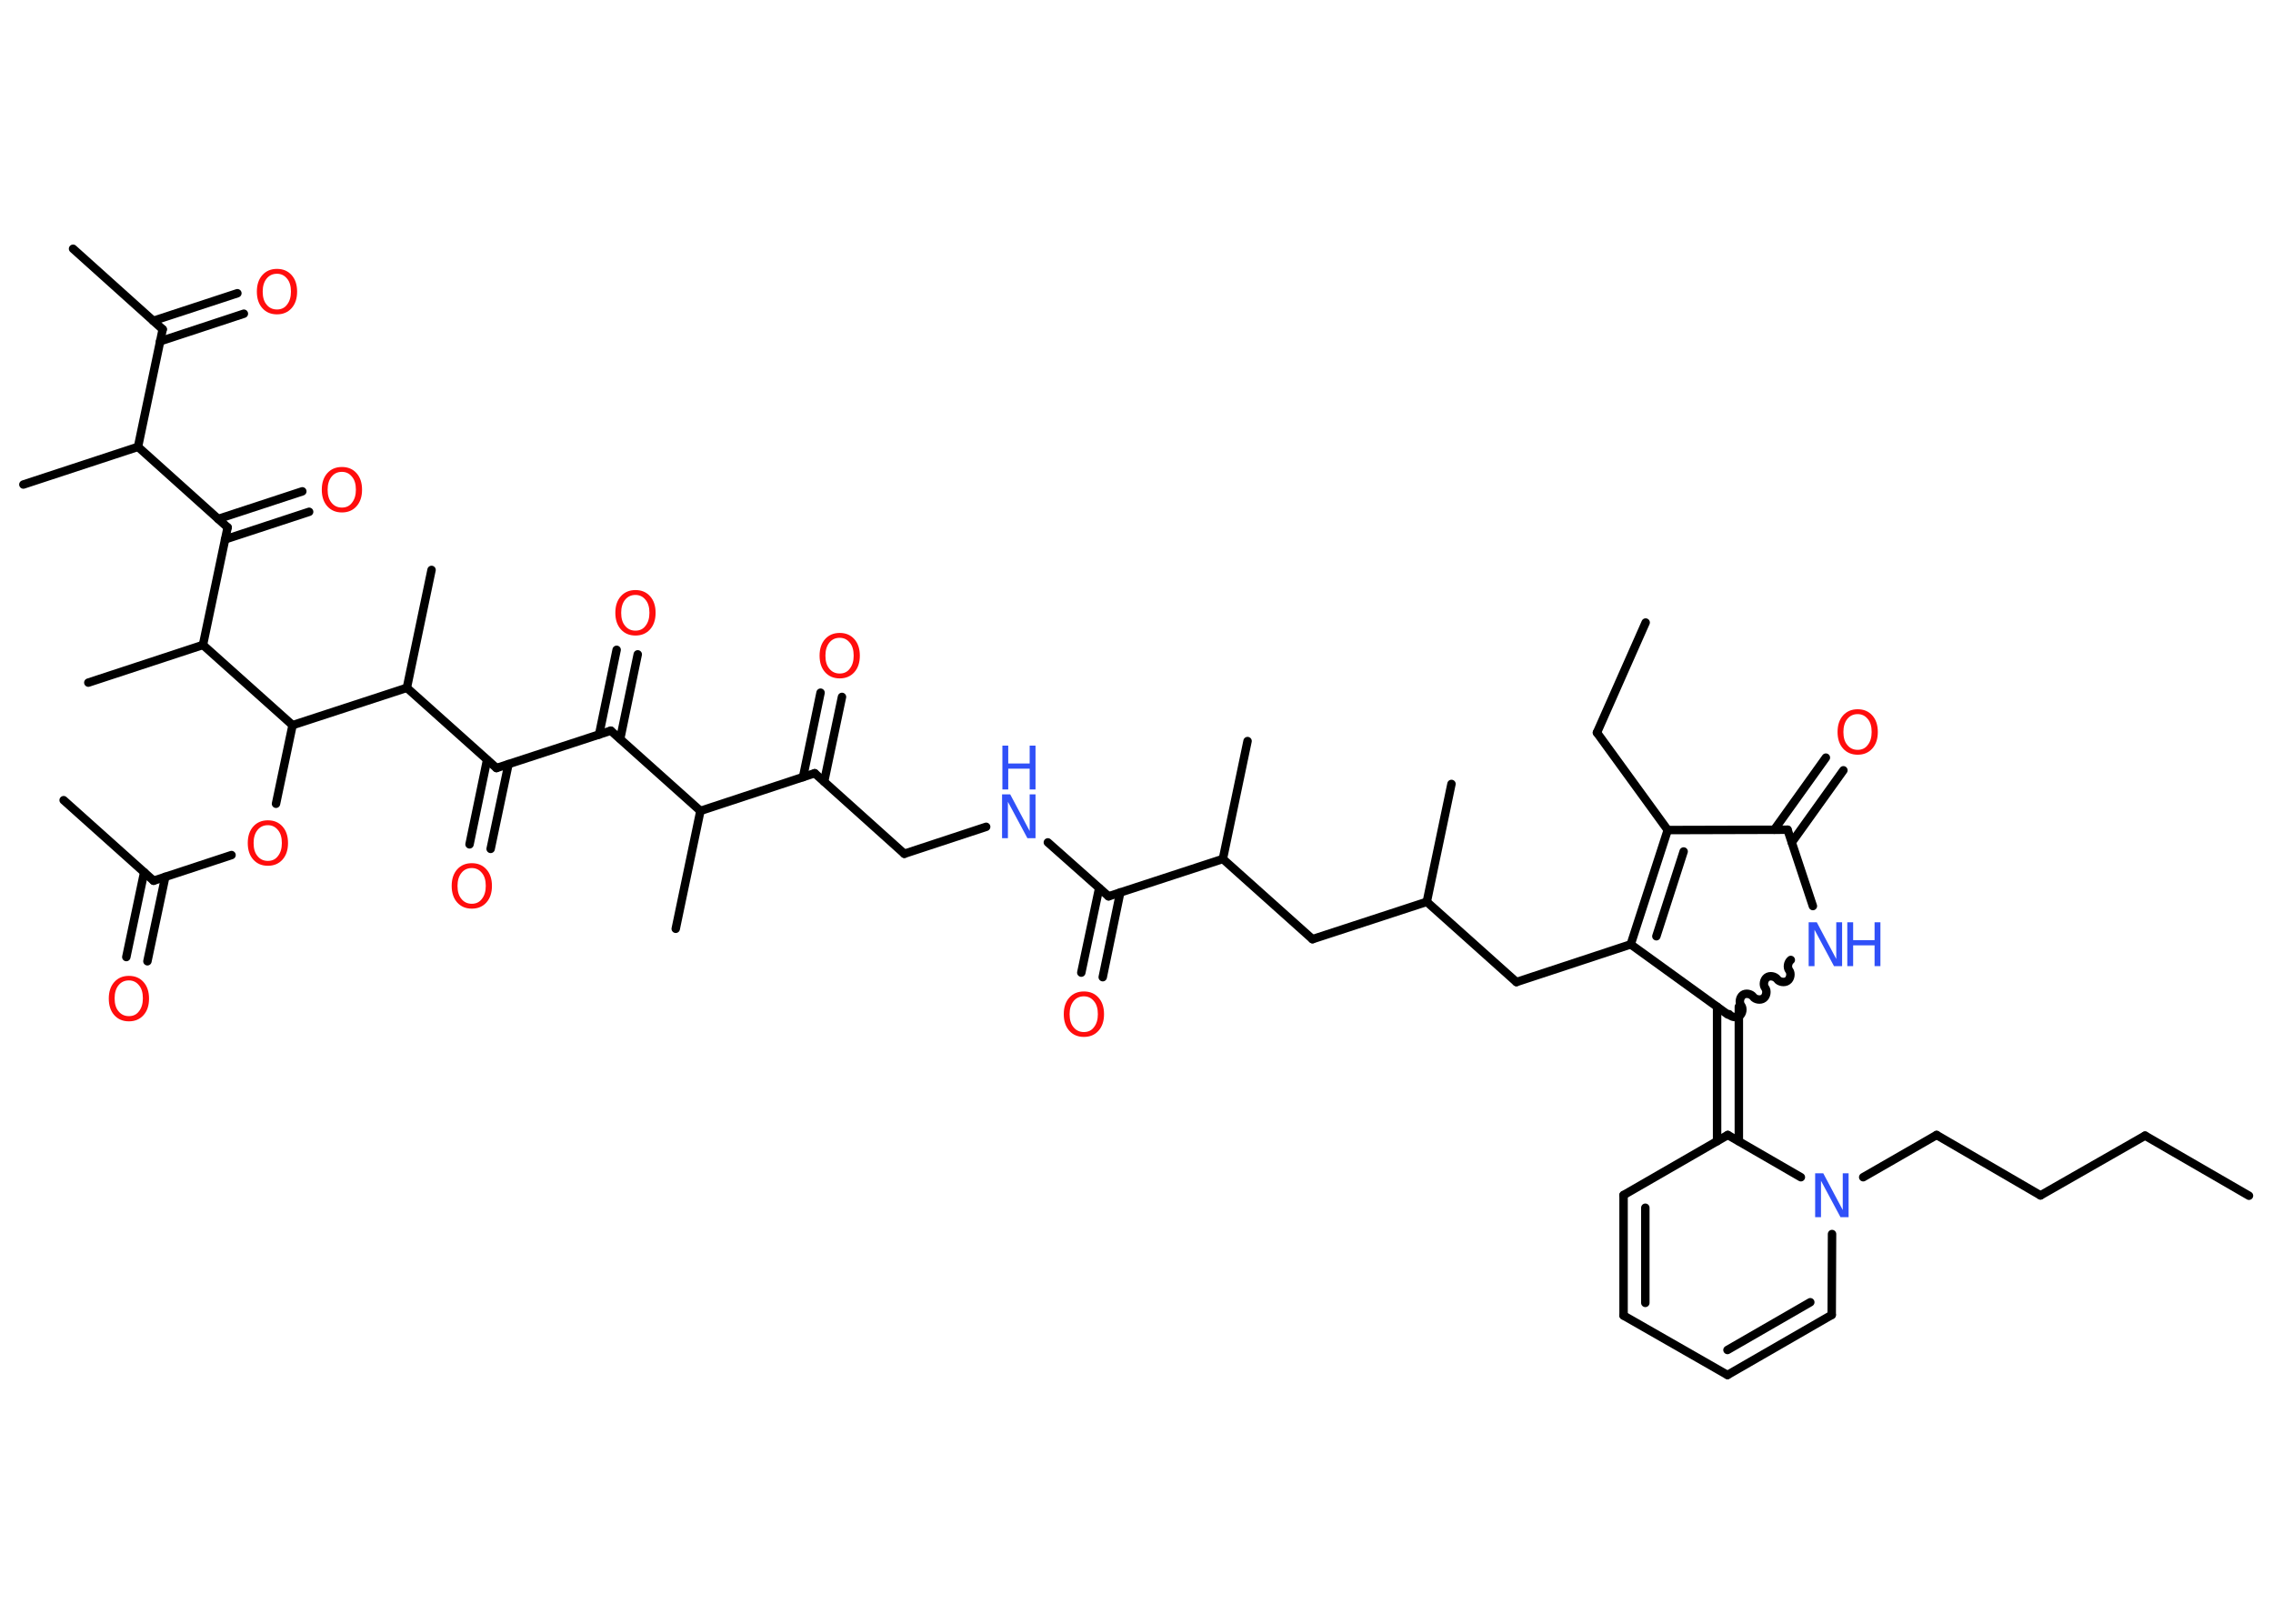 <?xml version='1.0' encoding='UTF-8'?>
<!DOCTYPE svg PUBLIC "-//W3C//DTD SVG 1.1//EN" "http://www.w3.org/Graphics/SVG/1.1/DTD/svg11.dtd">
<svg version='1.2' xmlns='http://www.w3.org/2000/svg' xmlns:xlink='http://www.w3.org/1999/xlink' width='70.0mm' height='50.0mm' viewBox='0 0 70.0 50.0'>
  <desc>Generated by the Chemistry Development Kit (http://github.com/cdk)</desc>
  <g stroke-linecap='round' stroke-linejoin='round' stroke='#000000' stroke-width='.26' fill='#FF0D0D'>
    <rect x='.0' y='.0' width='70.0' height='50.0' fill='#FFFFFF' stroke='none'/>
    <g id='mol1' class='mol'>
      <line id='mol1bnd1' class='bond' x1='69.26' y1='36.82' x2='66.06' y2='34.97'/>
      <line id='mol1bnd2' class='bond' x1='66.06' y1='34.97' x2='62.84' y2='36.81'/>
      <line id='mol1bnd3' class='bond' x1='62.84' y1='36.81' x2='59.64' y2='34.95'/>
      <line id='mol1bnd4' class='bond' x1='59.64' y1='34.95' x2='57.38' y2='36.25'/>
      <line id='mol1bnd5' class='bond' x1='56.42' y1='38.0' x2='56.41' y2='40.49'/>
      <g id='mol1bnd6' class='bond'>
        <line x1='53.2' y1='42.34' x2='56.41' y2='40.49'/>
        <line x1='53.2' y1='41.57' x2='55.75' y2='40.1'/>
      </g>
      <line id='mol1bnd7' class='bond' x1='53.2' y1='42.34' x2='50.0' y2='40.51'/>
      <g id='mol1bnd8' class='bond'>
        <line x1='50.0' y1='36.8' x2='50.0' y2='40.51'/>
        <line x1='50.67' y1='37.19' x2='50.67' y2='40.12'/>
      </g>
      <line id='mol1bnd9' class='bond' x1='50.0' y1='36.8' x2='53.21' y2='34.95'/>
      <line id='mol1bnd10' class='bond' x1='55.46' y1='36.25' x2='53.21' y2='34.95'/>
      <g id='mol1bnd11' class='bond'>
        <line x1='52.88' y1='35.14' x2='52.88' y2='31.0'/>
        <line x1='53.55' y1='35.14' x2='53.55' y2='31.0'/>
      </g>
      <path id='mol1bnd12' class='bond' d='M55.15 29.56c-.09 .07 -.12 .23 -.05 .32c.07 .09 .04 .26 -.05 .32c-.09 .07 -.26 .04 -.32 -.05c-.07 -.09 -.23 -.12 -.32 -.05c-.09 .07 -.12 .23 -.05 .32c.07 .09 .04 .26 -.05 .32c-.09 .07 -.26 .04 -.32 -.05c-.07 -.09 -.23 -.12 -.32 -.05c-.09 .07 -.12 .23 -.05 .32c.07 .09 .04 .26 -.05 .32c-.09 .07 -.26 .04 -.32 -.05' fill='none' stroke='#000000' stroke-width='.26'/>
      <line id='mol1bnd13' class='bond' x1='55.83' y1='27.9' x2='55.05' y2='25.55'/>
      <g id='mol1bnd14' class='bond'>
        <line x1='54.64' y1='25.55' x2='56.23' y2='23.33'/>
        <line x1='55.18' y1='25.94' x2='56.77' y2='23.72'/>
      </g>
      <line id='mol1bnd15' class='bond' x1='55.05' y1='25.55' x2='51.36' y2='25.56'/>
      <line id='mol1bnd16' class='bond' x1='51.36' y1='25.56' x2='49.18' y2='22.56'/>
      <line id='mol1bnd17' class='bond' x1='49.18' y1='22.56' x2='50.68' y2='19.17'/>
      <g id='mol1bnd18' class='bond'>
        <line x1='51.36' y1='25.56' x2='50.22' y2='29.08'/>
        <line x1='51.85' y1='26.22' x2='51.01' y2='28.83'/>
      </g>
      <line id='mol1bnd19' class='bond' x1='53.21' y1='31.24' x2='50.22' y2='29.08'/>
      <line id='mol1bnd20' class='bond' x1='50.22' y1='29.08' x2='46.7' y2='30.24'/>
      <line id='mol1bnd21' class='bond' x1='46.7' y1='30.24' x2='43.94' y2='27.77'/>
      <line id='mol1bnd22' class='bond' x1='43.94' y1='27.77' x2='44.7' y2='24.14'/>
      <line id='mol1bnd23' class='bond' x1='43.94' y1='27.77' x2='40.42' y2='28.92'/>
      <line id='mol1bnd24' class='bond' x1='40.42' y1='28.92' x2='37.66' y2='26.45'/>
      <line id='mol1bnd25' class='bond' x1='37.66' y1='26.45' x2='38.42' y2='22.82'/>
      <line id='mol1bnd26' class='bond' x1='37.66' y1='26.45' x2='34.14' y2='27.6'/>
      <g id='mol1bnd27' class='bond'>
        <line x1='34.5' y1='27.48' x2='33.96' y2='30.09'/>
        <line x1='33.85' y1='27.35' x2='33.3' y2='29.95'/>
      </g>
      <line id='mol1bnd28' class='bond' x1='34.14' y1='27.6' x2='32.27' y2='25.94'/>
      <line id='mol1bnd29' class='bond' x1='30.37' y1='25.46' x2='27.85' y2='26.29'/>
      <line id='mol1bnd30' class='bond' x1='27.85' y1='26.29' x2='25.09' y2='23.81'/>
      <g id='mol1bnd31' class='bond'>
        <line x1='24.73' y1='23.93' x2='25.27' y2='21.33'/>
        <line x1='25.38' y1='24.07' x2='25.93' y2='21.46'/>
      </g>
      <line id='mol1bnd32' class='bond' x1='25.09' y1='23.81' x2='21.57' y2='24.97'/>
      <line id='mol1bnd33' class='bond' x1='21.57' y1='24.97' x2='20.81' y2='28.6'/>
      <line id='mol1bnd34' class='bond' x1='21.57' y1='24.97' x2='18.81' y2='22.5'/>
      <g id='mol1bnd35' class='bond'>
        <line x1='18.45' y1='22.62' x2='18.99' y2='20.01'/>
        <line x1='19.1' y1='22.75' x2='19.64' y2='20.15'/>
      </g>
      <line id='mol1bnd36' class='bond' x1='18.81' y1='22.5' x2='15.29' y2='23.65'/>
      <g id='mol1bnd37' class='bond'>
        <line x1='15.66' y1='23.53' x2='15.11' y2='26.14'/>
        <line x1='15.0' y1='23.4' x2='14.46' y2='26.0'/>
      </g>
      <line id='mol1bnd38' class='bond' x1='15.29' y1='23.65' x2='12.53' y2='21.18'/>
      <line id='mol1bnd39' class='bond' x1='12.53' y1='21.18' x2='13.29' y2='17.55'/>
      <line id='mol1bnd40' class='bond' x1='12.53' y1='21.18' x2='9.01' y2='22.33'/>
      <line id='mol1bnd41' class='bond' x1='9.01' y1='22.33' x2='8.5' y2='24.75'/>
      <line id='mol1bnd42' class='bond' x1='7.13' y1='26.33' x2='4.73' y2='27.12'/>
      <line id='mol1bnd43' class='bond' x1='4.73' y1='27.12' x2='1.96' y2='24.64'/>
      <g id='mol1bnd44' class='bond'>
        <line x1='5.09' y1='27.0' x2='4.54' y2='29.6'/>
        <line x1='4.44' y1='26.86' x2='3.89' y2='29.47'/>
      </g>
      <line id='mol1bnd45' class='bond' x1='9.01' y1='22.33' x2='6.25' y2='19.86'/>
      <line id='mol1bnd46' class='bond' x1='6.25' y1='19.86' x2='2.72' y2='21.02'/>
      <line id='mol1bnd47' class='bond' x1='6.25' y1='19.86' x2='7.01' y2='16.24'/>
      <g id='mol1bnd48' class='bond'>
        <line x1='6.72' y1='15.98' x2='9.31' y2='15.13'/>
        <line x1='6.93' y1='16.61' x2='9.52' y2='15.76'/>
      </g>
      <line id='mol1bnd49' class='bond' x1='7.01' y1='16.24' x2='4.25' y2='13.76'/>
      <line id='mol1bnd50' class='bond' x1='4.25' y1='13.76' x2='.72' y2='14.92'/>
      <line id='mol1bnd51' class='bond' x1='4.25' y1='13.76' x2='5.01' y2='10.14'/>
      <g id='mol1bnd52' class='bond'>
        <line x1='4.72' y1='9.88' x2='7.31' y2='9.03'/>
        <line x1='4.93' y1='10.51' x2='7.51' y2='9.66'/>
      </g>
      <line id='mol1bnd53' class='bond' x1='5.01' y1='10.14' x2='2.25' y2='7.66'/>
      <path id='mol1atm5' class='atom' d='M55.91 36.13h.24l.6 1.13v-1.13h.18v1.35h-.25l-.6 -1.12v1.12h-.18v-1.35z' stroke='none' fill='#3050F8'/>
      <g id='mol1atm12' class='atom'>
        <path d='M55.71 28.4h.24l.6 1.13v-1.13h.18v1.35h-.25l-.6 -1.12v1.12h-.18v-1.35z' stroke='none' fill='#3050F8'/>
        <path d='M56.89 28.4h.18v.55h.66v-.55h.18v1.35h-.18v-.64h-.66v.64h-.18v-1.35z' stroke='none' fill='#3050F8'/>
      </g>
      <path id='mol1atm14' class='atom' d='M57.21 21.99q-.2 .0 -.32 .15q-.12 .15 -.12 .4q.0 .26 .12 .4q.12 .15 .32 .15q.2 .0 .31 -.15q.12 -.15 .12 -.4q.0 -.26 -.12 -.4q-.12 -.15 -.31 -.15zM57.21 21.84q.28 .0 .45 .19q.17 .19 .17 .51q.0 .32 -.17 .51q-.17 .19 -.45 .19q-.28 .0 -.45 -.19q-.17 -.19 -.17 -.51q.0 -.32 .17 -.51q.17 -.19 .45 -.19z' stroke='none'/>
      <path id='mol1atm26' class='atom' d='M33.38 30.68q-.2 .0 -.32 .15q-.12 .15 -.12 .4q.0 .26 .12 .4q.12 .15 .32 .15q.2 .0 .31 -.15q.12 -.15 .12 -.4q.0 -.26 -.12 -.4q-.12 -.15 -.31 -.15zM33.38 30.53q.28 .0 .45 .19q.17 .19 .17 .51q.0 .32 -.17 .51q-.17 .19 -.45 .19q-.28 .0 -.45 -.19q-.17 -.19 -.17 -.51q.0 -.32 .17 -.51q.17 -.19 .45 -.19z' stroke='none'/>
      <g id='mol1atm27' class='atom'>
        <path d='M30.87 24.46h.24l.6 1.13v-1.13h.18v1.35h-.25l-.6 -1.12v1.12h-.18v-1.35z' stroke='none' fill='#3050F8'/>
        <path d='M30.87 22.96h.18v.55h.66v-.55h.18v1.35h-.18v-.64h-.66v.64h-.18v-1.35z' stroke='none' fill='#3050F8'/>
      </g>
      <path id='mol1atm30' class='atom' d='M25.86 19.64q-.2 .0 -.32 .15q-.12 .15 -.12 .4q.0 .26 .12 .4q.12 .15 .32 .15q.2 .0 .31 -.15q.12 -.15 .12 -.4q.0 -.26 -.12 -.4q-.12 -.15 -.31 -.15zM25.86 19.49q.28 .0 .45 .19q.17 .19 .17 .51q.0 .32 -.17 .51q-.17 .19 -.45 .19q-.28 .0 -.45 -.19q-.17 -.19 -.17 -.51q.0 -.32 .17 -.51q.17 -.19 .45 -.19z' stroke='none'/>
      <path id='mol1atm34' class='atom' d='M19.57 18.32q-.2 .0 -.32 .15q-.12 .15 -.12 .4q.0 .26 .12 .4q.12 .15 .32 .15q.2 .0 .31 -.15q.12 -.15 .12 -.4q.0 -.26 -.12 -.4q-.12 -.15 -.31 -.15zM19.57 18.17q.28 .0 .45 .19q.17 .19 .17 .51q.0 .32 -.17 .51q-.17 .19 -.45 .19q-.28 .0 -.45 -.19q-.17 -.19 -.17 -.51q.0 -.32 .17 -.51q.17 -.19 .45 -.19z' stroke='none'/>
      <path id='mol1atm36' class='atom' d='M14.53 26.73q-.2 .0 -.32 .15q-.12 .15 -.12 .4q.0 .26 .12 .4q.12 .15 .32 .15q.2 .0 .31 -.15q.12 -.15 .12 -.4q.0 -.26 -.12 -.4q-.12 -.15 -.31 -.15zM14.53 26.58q.28 .0 .45 .19q.17 .19 .17 .51q.0 .32 -.17 .51q-.17 .19 -.45 .19q-.28 .0 -.45 -.19q-.17 -.19 -.17 -.51q.0 -.32 .17 -.51q.17 -.19 .45 -.19z' stroke='none'/>
      <path id='mol1atm40' class='atom' d='M8.25 25.41q-.2 .0 -.32 .15q-.12 .15 -.12 .4q.0 .26 .12 .4q.12 .15 .32 .15q.2 .0 .31 -.15q.12 -.15 .12 -.4q.0 -.26 -.12 -.4q-.12 -.15 -.31 -.15zM8.25 25.26q.28 .0 .45 .19q.17 .19 .17 .51q.0 .32 -.17 .51q-.17 .19 -.45 .19q-.28 .0 -.45 -.19q-.17 -.19 -.17 -.51q.0 -.32 .17 -.51q.17 -.19 .45 -.19z' stroke='none'/>
      <path id='mol1atm43' class='atom' d='M3.97 30.19q-.2 .0 -.32 .15q-.12 .15 -.12 .4q.0 .26 .12 .4q.12 .15 .32 .15q.2 .0 .31 -.15q.12 -.15 .12 -.4q.0 -.26 -.12 -.4q-.12 -.15 -.31 -.15zM3.97 30.05q.28 .0 .45 .19q.17 .19 .17 .51q.0 .32 -.17 .51q-.17 .19 -.45 .19q-.28 .0 -.45 -.19q-.17 -.19 -.17 -.51q.0 -.32 .17 -.51q.17 -.19 .45 -.19z' stroke='none'/>
      <path id='mol1atm47' class='atom' d='M10.53 14.53q-.2 .0 -.32 .15q-.12 .15 -.12 .4q.0 .26 .12 .4q.12 .15 .32 .15q.2 .0 .31 -.15q.12 -.15 .12 -.4q.0 -.26 -.12 -.4q-.12 -.15 -.31 -.15zM10.53 14.38q.28 .0 .45 .19q.17 .19 .17 .51q.0 .32 -.17 .51q-.17 .19 -.45 .19q-.28 .0 -.45 -.19q-.17 -.19 -.17 -.51q.0 -.32 .17 -.51q.17 -.19 .45 -.19z' stroke='none'/>
      <path id='mol1atm51' class='atom' d='M8.53 8.43q-.2 .0 -.32 .15q-.12 .15 -.12 .4q.0 .26 .12 .4q.12 .15 .32 .15q.2 .0 .31 -.15q.12 -.15 .12 -.4q.0 -.26 -.12 -.4q-.12 -.15 -.31 -.15zM8.53 8.28q.28 .0 .45 .19q.17 .19 .17 .51q.0 .32 -.17 .51q-.17 .19 -.45 .19q-.28 .0 -.45 -.19q-.17 -.19 -.17 -.51q.0 -.32 .17 -.51q.17 -.19 .45 -.19z' stroke='none'/>
    </g>
  </g>
</svg>
